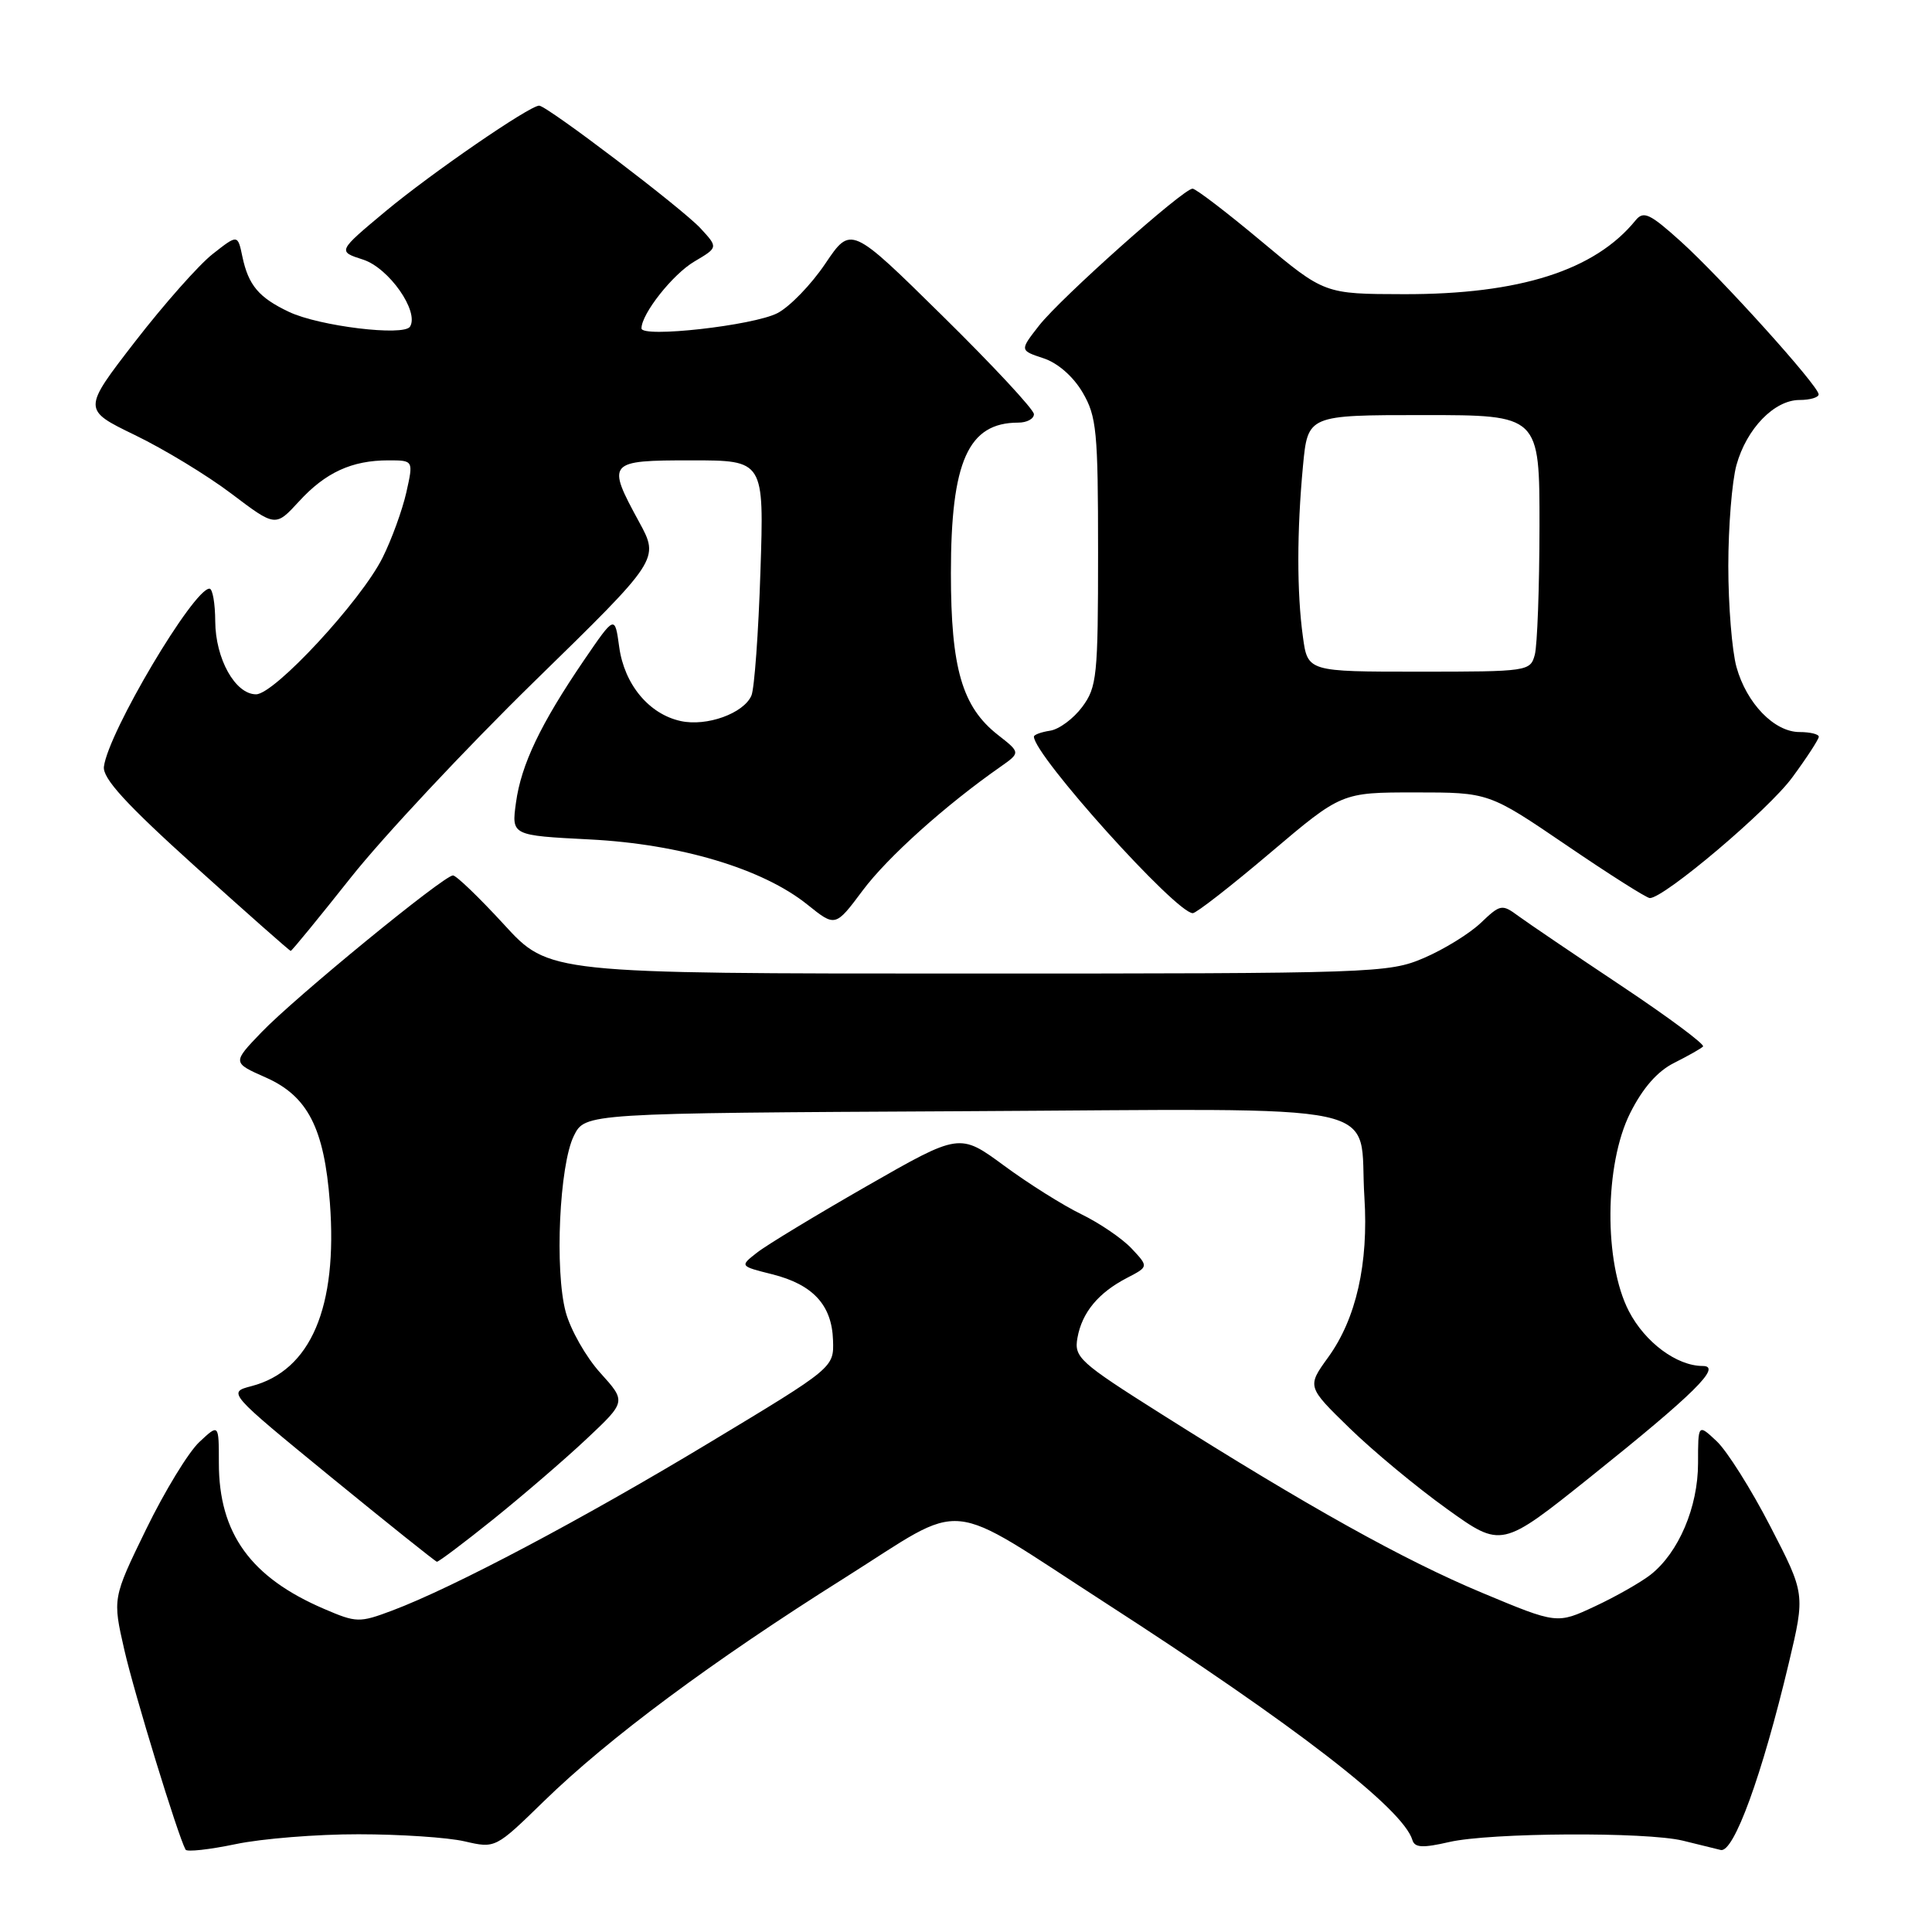 <?xml version="1.0" encoding="UTF-8" standalone="no"?>
<!DOCTYPE svg PUBLIC "-//W3C//DTD SVG 1.1//EN" "http://www.w3.org/Graphics/SVG/1.1/DTD/svg11.dtd" >
<svg xmlns="http://www.w3.org/2000/svg" xmlns:xlink="http://www.w3.org/1999/xlink" version="1.1" viewBox="0 0 256 256">
 <g >
 <path fill="currentColor"
d=" M 47.50 243.05 C 53.00 243.05 59.33 243.47 61.57 243.99 C 65.64 244.93 65.65 244.93 72.07 238.67 C 80.64 230.32 94.37 220.12 111.92 209.08 C 128.40 198.70 124.73 198.35 146.50 212.41 C 171.64 228.64 185.90 239.66 187.15 243.81 C 187.45 244.83 188.50 244.89 192.02 244.08 C 197.43 242.83 218.13 242.71 223.00 243.90 C 224.93 244.37 227.18 244.92 228.00 245.13 C 229.73 245.56 233.48 235.26 237.03 220.35 C 239.20 211.20 239.20 211.20 234.58 202.26 C 232.04 197.33 228.84 192.26 227.48 190.98 C 225.00 188.65 225.00 188.65 225.00 193.87 C 225.00 199.70 222.43 205.73 218.71 208.66 C 217.41 209.67 214.10 211.56 211.33 212.85 C 206.31 215.20 206.31 215.20 196.40 211.06 C 186.01 206.72 173.28 199.62 153.89 187.37 C 143.00 180.49 142.30 179.86 142.77 177.26 C 143.37 173.91 145.54 171.29 149.35 169.32 C 152.20 167.84 152.20 167.84 149.94 165.43 C 148.69 164.10 145.70 162.07 143.30 160.90 C 140.90 159.74 136.28 156.84 133.04 154.45 C 127.15 150.12 127.15 150.12 114.84 157.17 C 108.07 161.05 101.51 165.02 100.28 166.00 C 98.02 167.77 98.02 167.77 102.33 168.85 C 107.73 170.21 110.23 172.93 110.38 177.59 C 110.50 181.22 110.50 181.22 94.00 191.16 C 77.12 201.34 60.05 210.37 51.96 213.41 C 47.62 215.04 47.23 215.03 42.95 213.19 C 33.21 209.02 29.00 203.18 29.00 193.86 C 29.00 188.65 29.00 188.65 26.41 191.08 C 24.98 192.41 21.81 197.61 19.36 202.64 C 14.91 211.78 14.91 211.78 16.48 218.64 C 17.81 224.46 23.57 243.24 24.59 245.09 C 24.77 245.41 27.75 245.08 31.21 244.36 C 34.67 243.63 42.00 243.04 47.50 243.05 Z  M 65.39 201.29 C 69.30 198.14 74.86 193.36 77.74 190.65 C 82.98 185.72 82.98 185.72 79.55 181.92 C 77.65 179.83 75.59 176.19 74.96 173.85 C 73.48 168.35 74.12 154.36 76.04 150.50 C 77.53 147.50 77.53 147.50 127.72 147.24 C 185.60 146.94 179.96 145.73 180.79 158.64 C 181.35 167.43 179.70 174.73 175.99 179.85 C 173.18 183.74 173.18 183.74 178.84 189.25 C 181.95 192.28 187.75 197.09 191.73 199.94 C 198.96 205.13 198.96 205.13 210.73 195.71 C 224.51 184.68 228.23 181.00 225.62 181.00 C 222.19 181.00 217.97 177.87 215.83 173.73 C 212.51 167.31 212.59 154.32 216.00 147.50 C 217.67 144.17 219.61 141.95 221.83 140.84 C 223.66 139.92 225.38 138.95 225.66 138.67 C 225.94 138.40 221.06 134.77 214.83 130.62 C 208.60 126.47 202.47 122.31 201.21 121.39 C 199.02 119.77 198.81 119.81 196.21 122.29 C 194.72 123.71 191.33 125.80 188.67 126.94 C 183.98 128.94 182.18 129.00 128.28 129.00 C 72.73 129.00 72.73 129.00 66.78 122.50 C 63.50 118.93 60.46 116.00 60.02 116.00 C 58.81 116.00 39.08 132.16 34.64 136.79 C 30.78 140.81 30.78 140.81 35.21 142.77 C 40.78 145.23 42.96 149.49 43.71 159.33 C 44.76 173.23 41.18 181.62 33.32 183.67 C 30.15 184.50 30.15 184.50 43.82 195.69 C 51.35 201.84 57.68 206.90 57.89 206.94 C 58.10 206.97 61.48 204.43 65.39 201.29 Z  M 46.51 116.25 C 50.76 110.89 61.69 99.21 70.80 90.30 C 87.38 74.11 87.38 74.11 84.69 69.17 C 80.34 61.19 80.50 61.00 91.62 61.00 C 101.25 61.00 101.25 61.00 100.76 75.75 C 100.50 83.86 99.96 91.25 99.57 92.16 C 98.55 94.53 93.64 96.30 90.19 95.54 C 85.99 94.62 82.73 90.69 82.05 85.74 C 81.47 81.50 81.47 81.50 77.37 87.50 C 71.63 95.93 69.06 101.30 68.37 106.35 C 67.77 110.70 67.77 110.70 78.14 111.23 C 90.15 111.84 101.07 115.11 106.99 119.87 C 110.69 122.84 110.69 122.84 114.32 117.98 C 117.60 113.59 125.26 106.71 132.54 101.62 C 135.23 99.73 135.23 99.73 132.23 97.38 C 127.49 93.67 126.00 88.56 126.00 75.95 C 126.00 61.11 128.29 56.00 134.93 56.00 C 136.07 56.00 137.00 55.50 137.00 54.88 C 137.00 54.27 131.54 48.40 124.87 41.84 C 112.75 29.90 112.75 29.90 109.36 34.93 C 107.50 37.70 104.64 40.65 103.02 41.49 C 99.83 43.14 85.00 44.80 85.00 43.51 C 85.00 41.58 89.15 36.33 92.01 34.65 C 95.16 32.79 95.16 32.79 92.83 30.26 C 90.42 27.64 72.47 14.00 71.44 14.00 C 70.16 14.00 57.14 22.96 51.11 27.98 C 44.72 33.31 44.72 33.31 48.11 34.40 C 51.54 35.51 55.57 41.27 54.33 43.28 C 53.52 44.59 42.28 43.22 38.30 41.33 C 34.30 39.44 32.92 37.80 32.12 34.02 C 31.50 31.05 31.50 31.05 28.19 33.65 C 26.37 35.07 21.74 40.30 17.90 45.26 C 10.93 54.28 10.93 54.28 17.88 57.65 C 21.71 59.50 27.46 62.99 30.67 65.42 C 36.50 69.83 36.50 69.83 39.61 66.45 C 43.13 62.60 46.62 61.00 51.46 61.00 C 54.79 61.00 54.79 61.00 53.84 65.25 C 53.31 67.59 51.90 71.48 50.69 73.90 C 47.85 79.60 36.37 92.00 33.93 92.00 C 31.17 92.00 28.55 87.30 28.52 82.33 C 28.51 79.95 28.17 78.00 27.76 78.00 C 25.65 77.99 14.35 97.02 13.77 101.58 C 13.57 103.12 16.66 106.51 25.88 114.83 C 32.69 120.97 38.38 126.00 38.52 126.00 C 38.67 126.00 42.26 121.61 46.51 116.25 Z  M 168.32 113.00 C 177.76 105.00 177.76 105.00 187.52 105.00 C 197.28 105.00 197.28 105.00 207.57 112.00 C 213.22 115.85 218.19 119.00 218.61 119.00 C 220.52 119.00 234.34 107.31 237.48 103.02 C 239.42 100.39 241.00 97.95 241.00 97.62 C 241.00 97.28 239.85 97.00 238.45 97.00 C 235.11 97.00 231.43 93.21 230.09 88.38 C 229.50 86.24 229.01 80.22 229.01 75.00 C 229.01 69.78 229.50 63.76 230.09 61.62 C 231.43 56.79 235.11 53.00 238.45 53.00 C 239.85 53.00 240.99 52.66 240.98 52.25 C 240.94 51.10 228.08 36.84 222.72 32.00 C 218.60 28.29 217.78 27.90 216.72 29.20 C 211.33 35.83 201.36 39.01 186.04 38.98 C 175.50 38.96 175.50 38.96 167.15 31.98 C 162.56 28.14 158.45 25.00 158.02 25.00 C 156.79 25.00 140.55 39.48 137.69 43.13 C 135.11 46.43 135.11 46.43 138.26 47.47 C 140.16 48.09 142.21 49.89 143.45 52.00 C 145.31 55.17 145.50 57.16 145.50 73.17 C 145.50 89.57 145.35 91.05 143.40 93.67 C 142.24 95.23 140.33 96.64 139.15 96.82 C 137.97 97.00 137.00 97.35 137.00 97.61 C 137.00 100.08 155.83 121.00 158.05 121.00 C 158.51 121.00 163.13 117.40 168.32 113.00 Z  M 172.64 84.36 C 171.83 78.49 171.84 70.38 172.65 61.75 C 173.29 55.00 173.29 55.00 188.64 55.00 C 204.00 55.00 204.00 55.00 203.99 69.75 C 203.98 77.86 203.70 85.51 203.37 86.75 C 202.78 88.95 202.47 89.00 188.02 89.00 C 173.27 89.00 173.27 89.00 172.64 84.36 Z "/>
</g>
</svg>